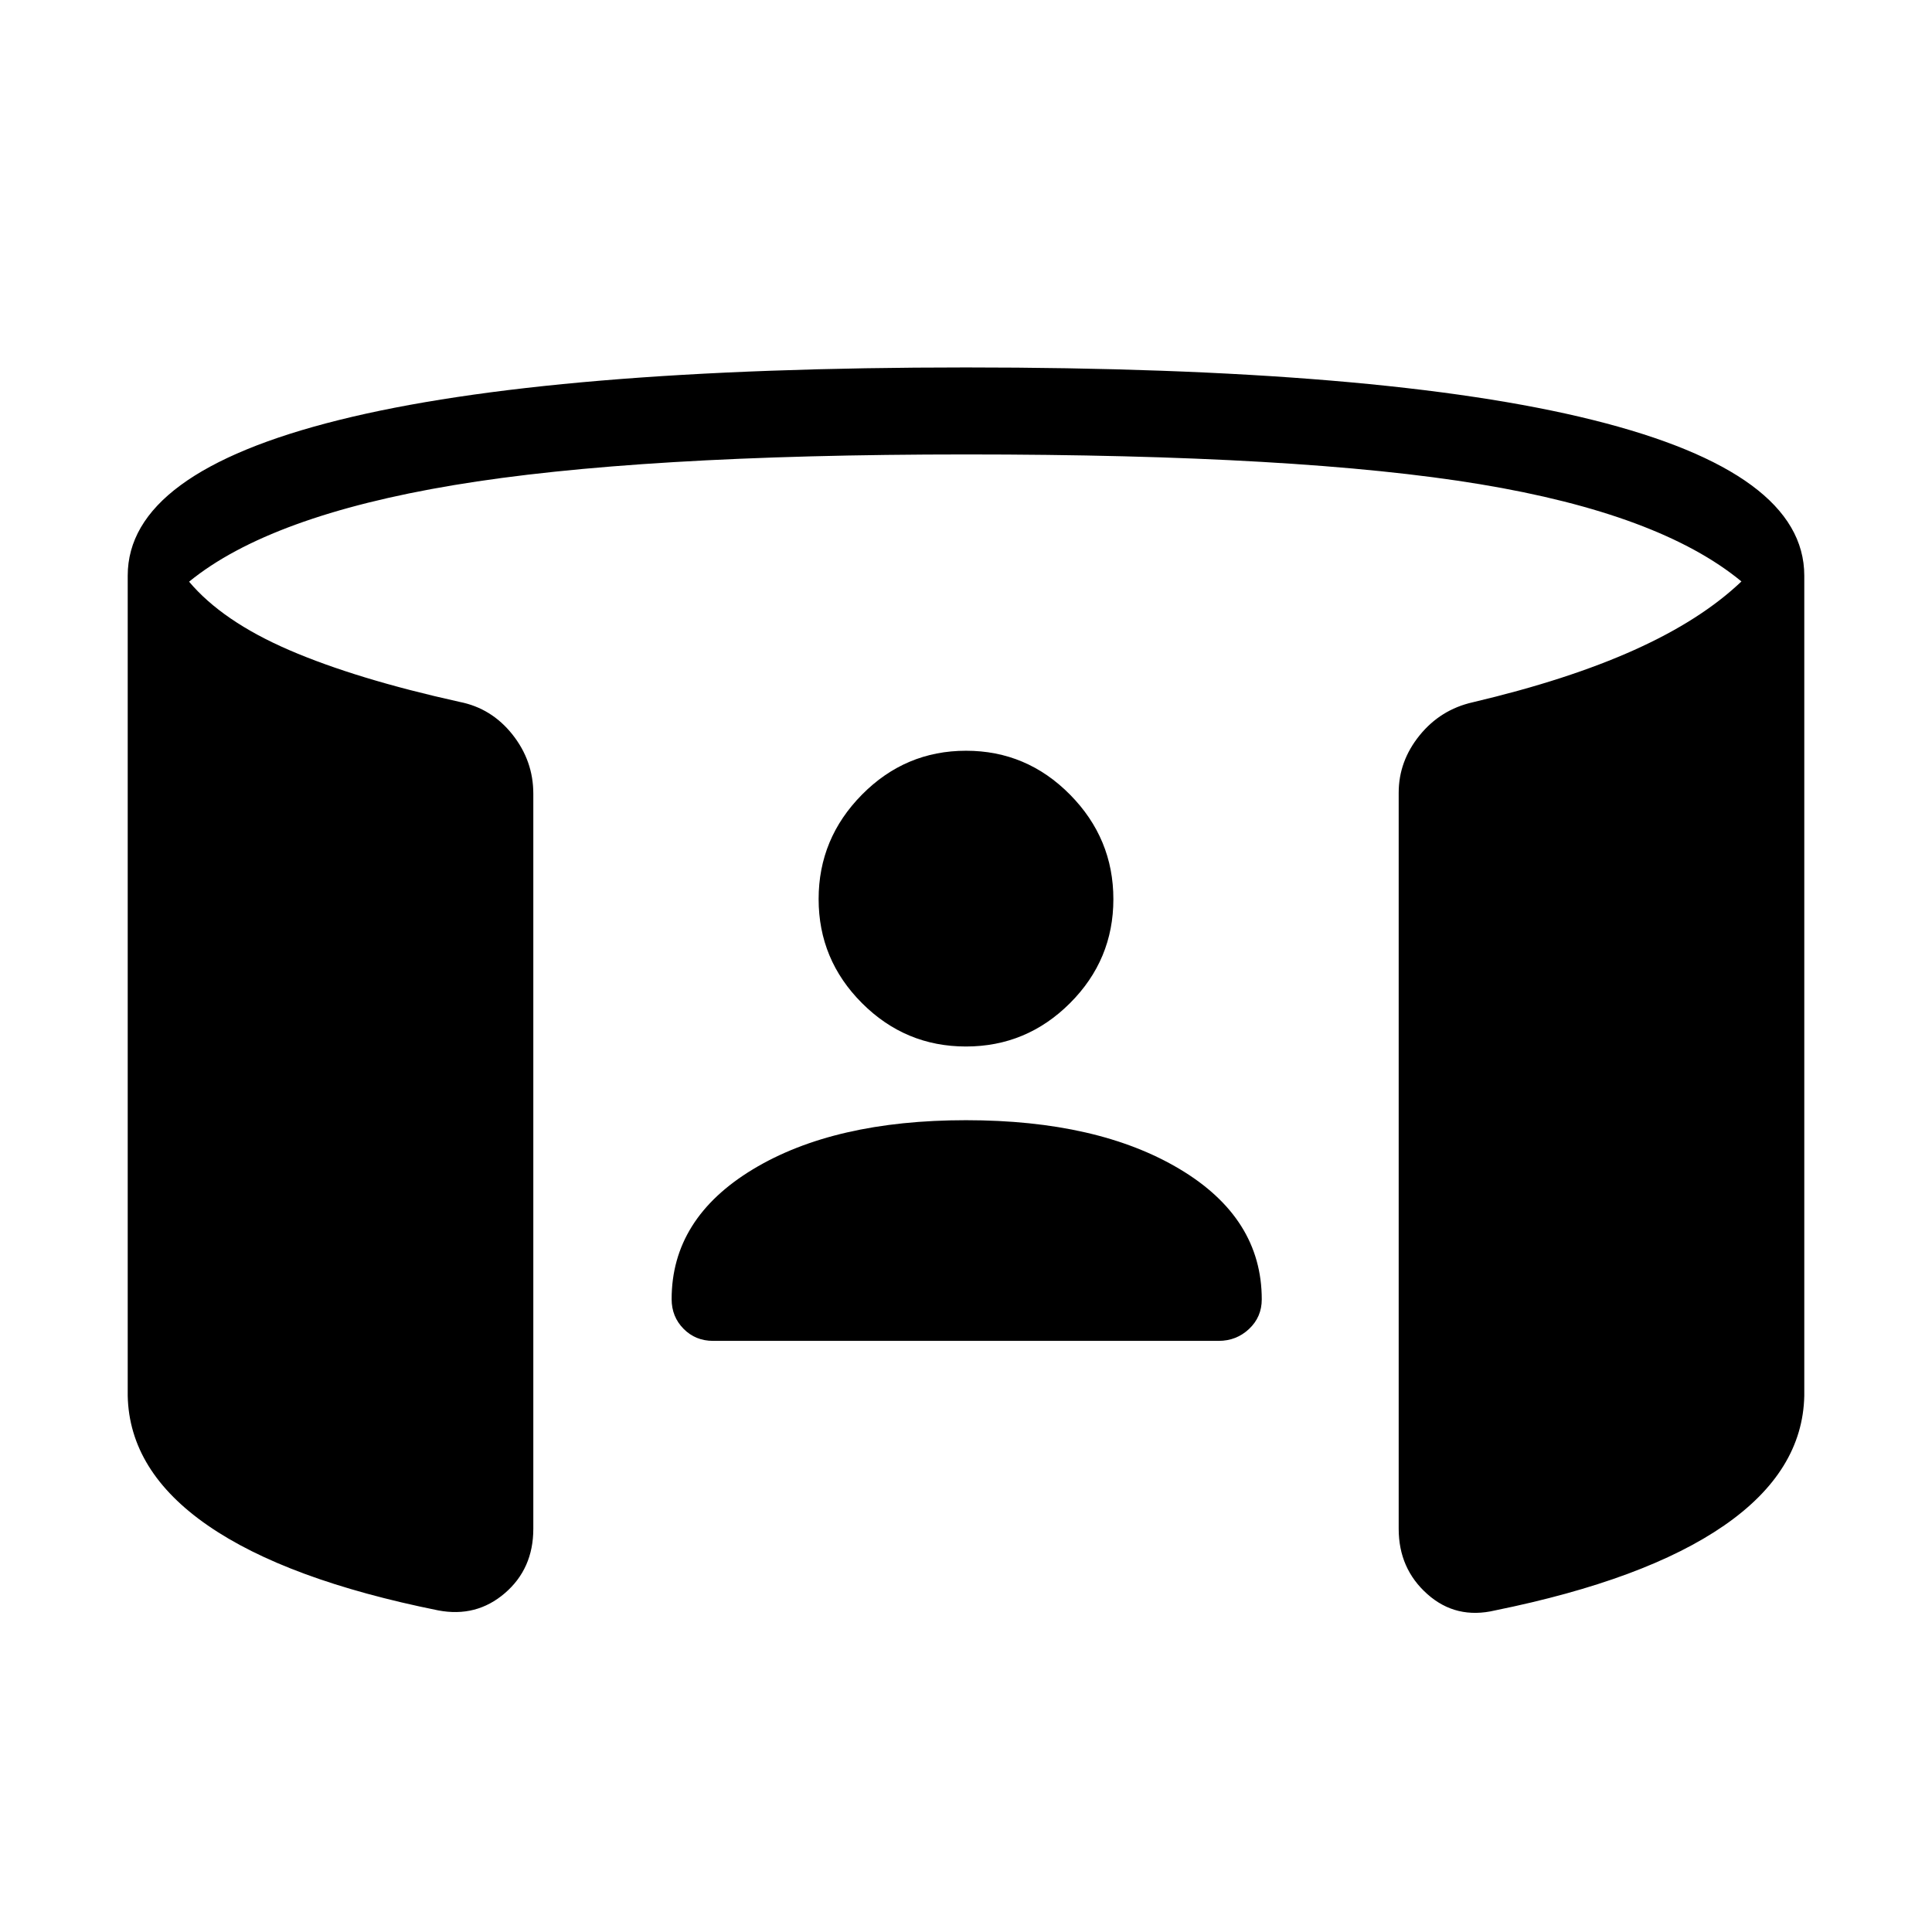 <svg xmlns="http://www.w3.org/2000/svg" height="48" viewBox="0 -960 960 960" width="48"><path d="M480-403.38q65.58 0 106.27 24.34t40.69 64.68q0 8.78-6.31 14.71-6.3 5.92-15.12 5.92H354.31q-8.73 0-14.66-6-5.92-6-5.92-14.73 0-40.1 40.37-64.51 40.37-24.41 105.9-24.41Zm-.02-36.62q-30.13 0-51.67-21.56-21.54-21.56-21.54-51.69t21.56-51.92q21.56-21.79 51.69-21.79t51.67 21.81q21.54 21.81 21.54 51.94t-21.56 51.67Q510.11-440 479.98-440ZM63.46-266.47v-407.49q0-51.15 104.87-77.31Q273.19-777.42 480-777.42t311.67 26.15q104.87 26.16 104.87 77.31v407.49q-.77 37.5-39.82 64.48-39.05 26.99-113.76 42.18-19.42 4.62-33.69-8.06Q695-180.54 695-200.35v-365.76q0-15.65 10.38-28.48 10.39-12.83 26.43-16.45 47.27-11.15 80.32-26.02 33.06-14.86 53.18-34.02-40.58-33.53-129.91-48.32-89.32-14.79-255.4-14.79-163.23 0-254.64 15.27-91.4 15.27-131.4 47.96 16.54 19.65 49.79 34 33.25 14.35 84.63 25.73 15.85 3.12 26.24 16.19Q265-581.96 265-565.61v365.26q0 19.85-14.16 32-14.15 12.16-33.11 8.54-75.4-15.19-114.45-42.18-39.05-26.98-39.82-64.48Z"/></svg>